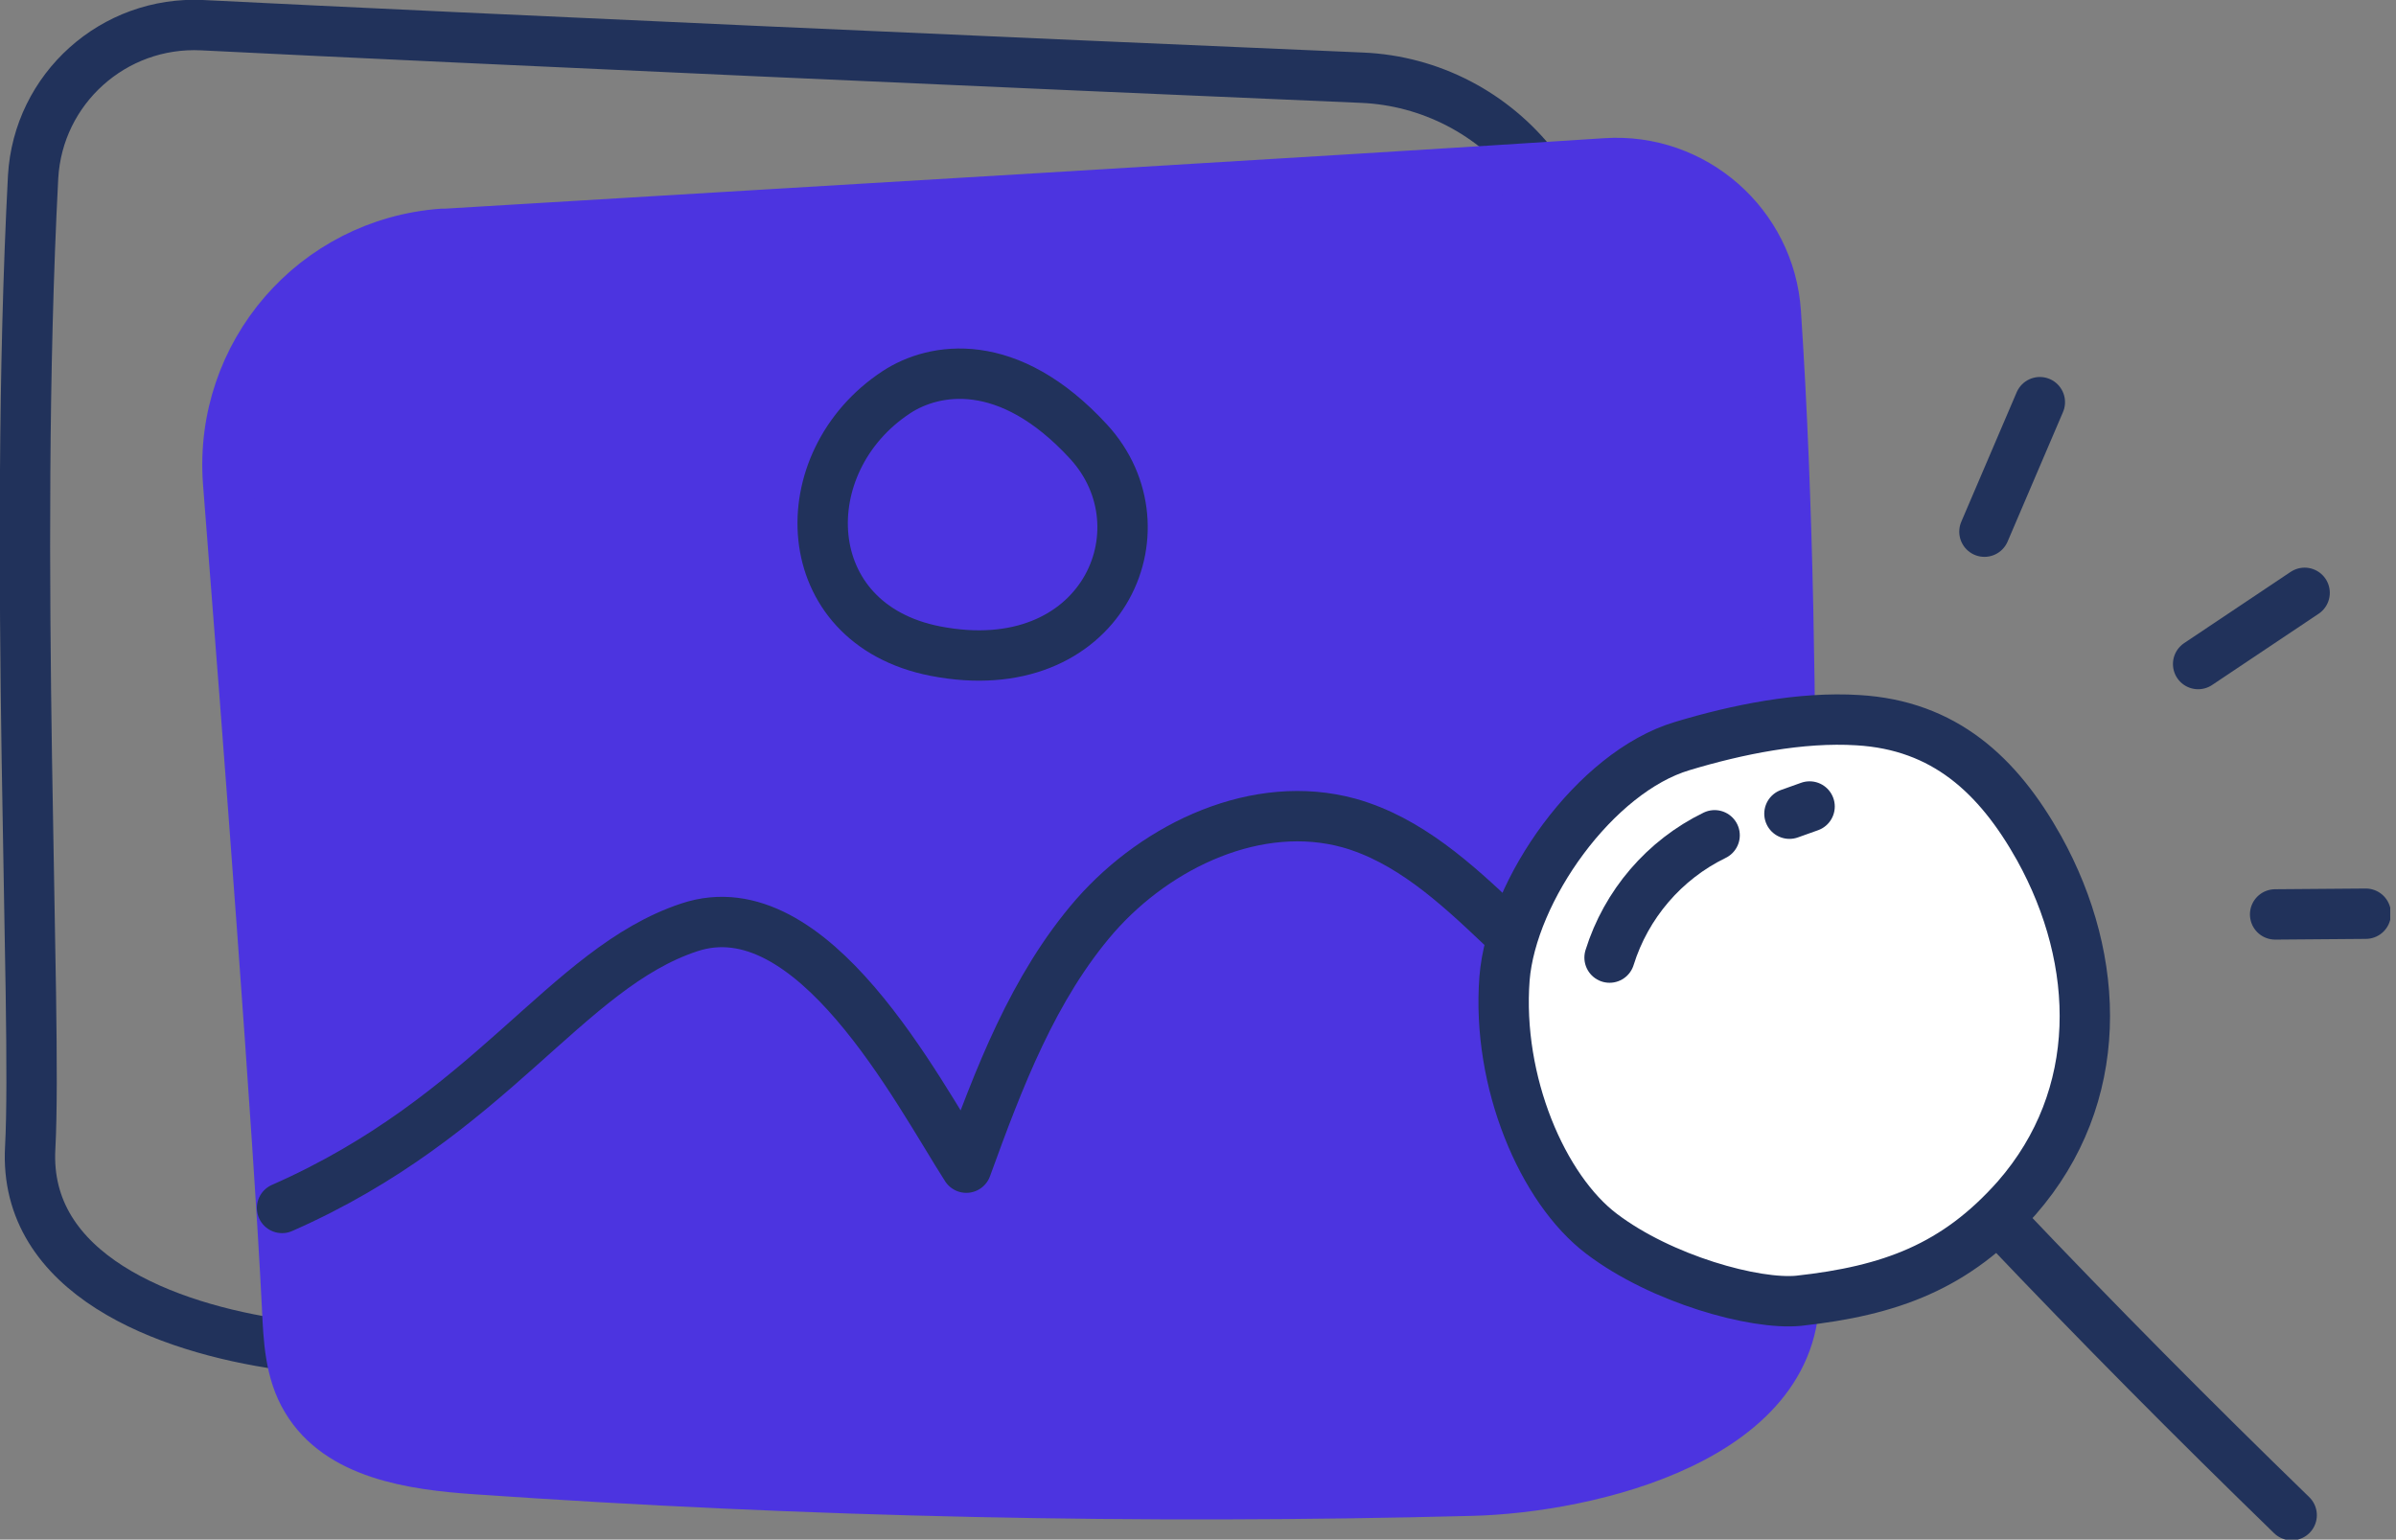 <svg width="333" height="214" viewBox="0 0 333 214" fill="none" xmlns="http://www.w3.org/2000/svg">
<rect x="0" y="0" width="333" height="214" fill="#808080" stroke="none"/>
<g clip-path="url(#clip0)">
<path d="M213.4 23.3C207.6 15.8 198.8 11.2 189.3 10.8C144.7 8.9 66.1 5.4 28.1 3.5C15.8 2.9 5.3 12.3 4.6 24.6C1.8 78.5 5.2 140.7 4.2 159.5C3.2 177.1 23 184.6 39.2 186.9" stroke="#21325B" stroke-width="7" stroke-linecap="round" stroke-linejoin="round"/>
<path d="M223.2 22.7C235.4 21.9 246 31.2 246.8 43.4C250.4 97.1 247.9 159.4 249.3 178.3C250.9 199.8 220.8 206.8 204.5 207.2C158.4 208.4 112.2 207.4 66.1 204.2C57.3 203.6 47.1 202.1 42.6 194.5C40.3 190.7 40.1 186.1 39.9 181.7C38.7 157.4 34.5 102.6 31.7 67C30.4 49.2 43.7 33.8 61.5 32.5C61.7 32.5 61.8 32.5 62 32.5C106.6 29.8 185.1 25.2 223.2 22.7Z" fill="#4c34e0" stroke="#4c34e0" stroke-width="7" stroke-linecap="round" stroke-linejoin="round"/>
<path d="M39.2 167.9C68.3 155.1 78.6 134.6 95.8 128.9C112.9 123.2 127.5 151.7 134.3 162.3C138.8 149.9 143.6 137.2 152.2 127.3C160.9 117.4 174.8 110.9 187.5 114.4C195.7 116.7 202.3 122.7 208.5 128.6C220.3 139.7 235.2 153.1 248.9 161.7" stroke="#21325B" stroke-width="7" stroke-linecap="round" stroke-linejoin="round"/>
<path d="M124.6 54.5C129.8 51.1 140.1 49.2 151.3 61.4C162.5 73.6 153.1 95 130 90.5C110.5 86.7 109.8 64.2 124.6 54.5Z" stroke="#21325B" stroke-width="7" stroke-linecap="round" stroke-linejoin="round"/>
<path d="M222.6 171.5C214.4 165.3 208 150.4 209.1 136C210.1 123.7 221.7 107.3 233.8 103.7C241.4 101.4 250.3 99.6 258.2 100.1C270.2 100.8 277.7 107.7 283.4 117.9C292.1 133.6 292.6 152.4 280.3 166.5C271.8 176.1 262.7 179.4 250 180.8C243.9 181.4 230.9 177.8 222.6 171.5Z" fill="white" stroke="#21325B" stroke-width="7" stroke-linecap="round" stroke-linejoin="round"/>
<path d="M278.4 170.1C291.5 183.9 304.9 197.4 318.5 210.6Z" fill="white"/>
<path d="M278.4 170.1C291.5 183.9 304.9 197.4 318.5 210.6" stroke="#21325B" stroke-width="7" stroke-linecap="round" stroke-linejoin="round"/>
<path d="M223.7 133.1C226 125.7 231.3 119.5 238.3 116.1Z" fill="white"/>
<path d="M223.7 133.1C226 125.7 231.3 119.5 238.3 116.1" stroke="#21325B" stroke-width="7" stroke-linecap="round" stroke-linejoin="round"/>
<path d="M248.7 113.1L251.5 112.1Z" fill="white"/>
<path d="M248.7 113.1L251.5 112.1" stroke="#21325B" stroke-width="7" stroke-linecap="round" stroke-linejoin="round"/>
<path d="M275.8 73.9L283.5 55.9Z" fill="white"/>
<path d="M275.8 73.9L283.5 55.9" stroke="#21325B" stroke-width="7" stroke-linecap="round" stroke-linejoin="round"/>
<path d="M305.5 92.3L320.3 82.4Z" fill="white"/>
<path d="M305.5 92.3L320.3 82.4" stroke="#21325B" stroke-width="7" stroke-linecap="round" stroke-linejoin="round"/>
<path d="M316.2 127.1L328.8 127Z" fill="white"/>
<path d="M316.2 127.1L328.8 127" stroke="#21325B" stroke-width="7" stroke-linecap="round" stroke-linejoin="round"/>
</g>
<defs>
<clipPath id="clip0">
<rect width="332.2" height="214" fill="white"/>
</clipPath>
</defs>
</svg>
